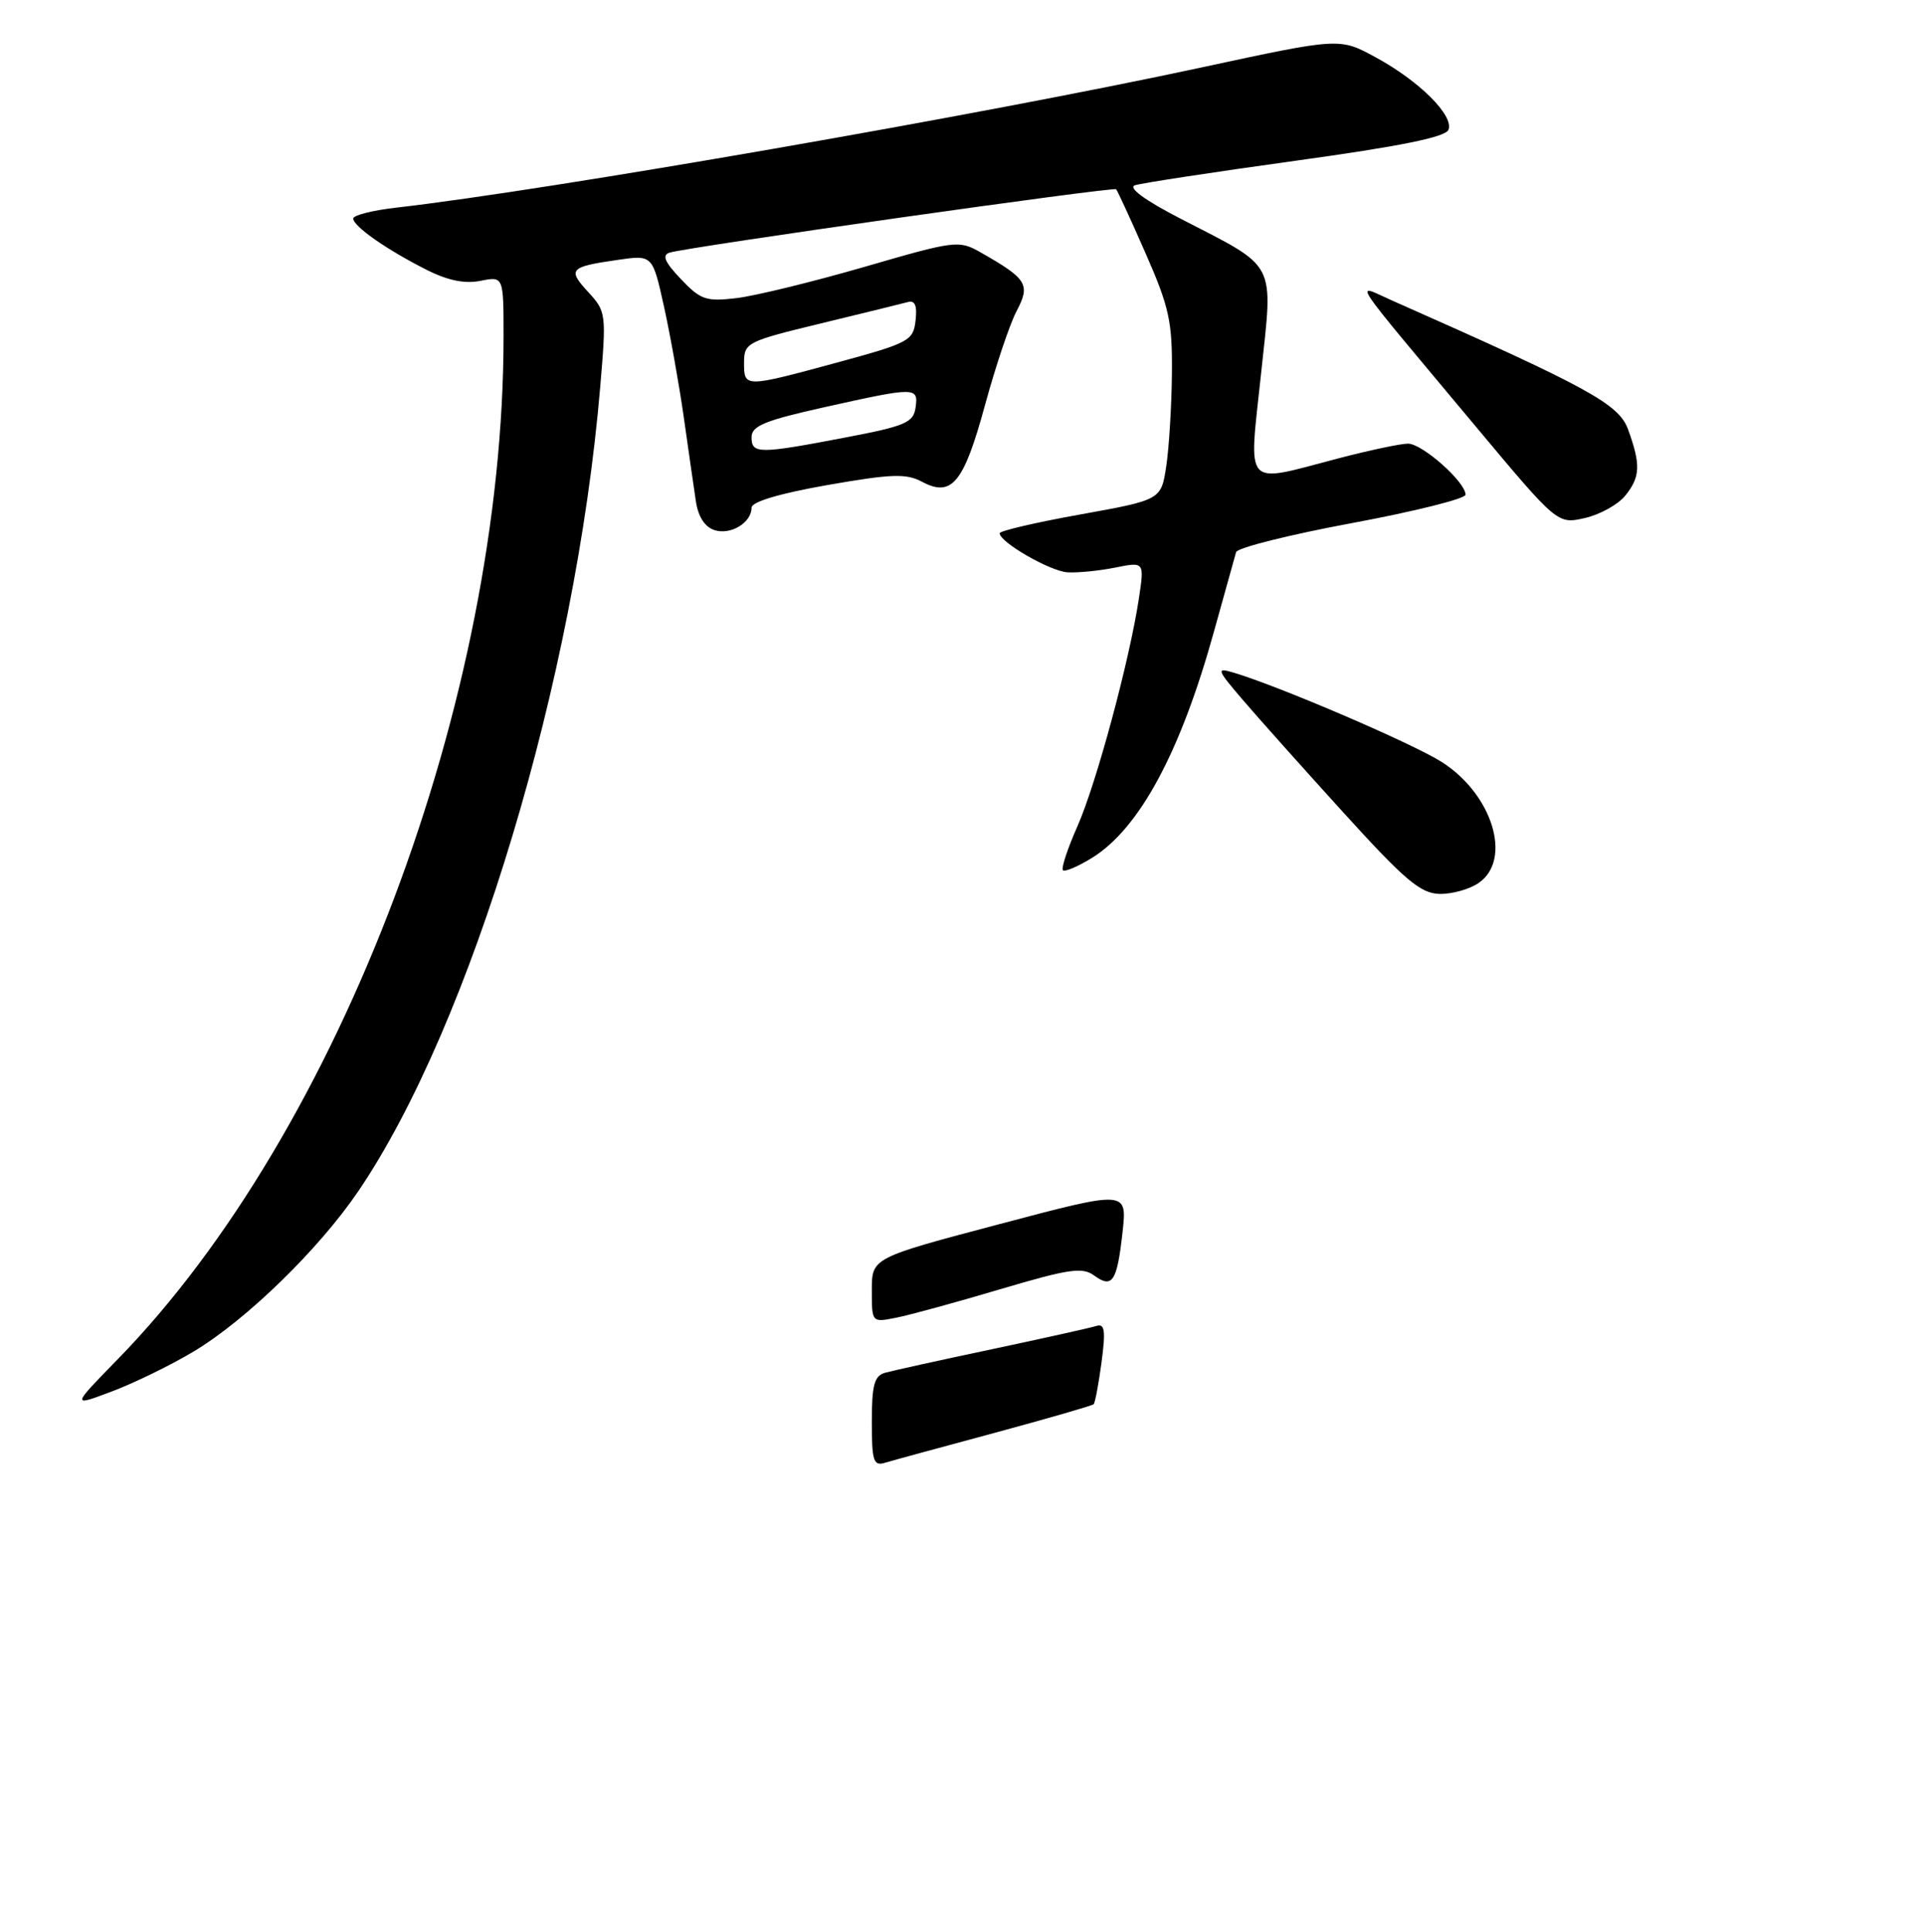 <?xml version="1.0" encoding="UTF-8" standalone="no"?>
<!DOCTYPE svg PUBLIC "-//W3C//DTD SVG 1.1//EN" "http://www.w3.org/Graphics/SVG/1.1/DTD/svg11.dtd" >
<svg xmlns="http://www.w3.org/2000/svg" xmlns:xlink="http://www.w3.org/1999/xlink" version="1.1" viewBox="0 0 256 257">
 <g >
 <path fill="currentColor"
d=" M 25.76 179.80 C 32.73 175.64 42.45 166.18 47.69 158.45 C 62.72 136.31 76.59 90.19 79.86 51.50 C 80.69 41.73 80.65 41.44 78.27 38.86 C 75.48 35.83 75.78 35.50 82.16 34.58 C 86.82 33.90 86.82 33.90 88.33 40.70 C 89.16 44.44 90.35 51.10 90.98 55.50 C 91.60 59.90 92.33 64.94 92.59 66.69 C 92.90 68.75 93.78 70.11 95.08 70.53 C 97.24 71.21 100.00 69.53 100.00 67.53 C 100.00 66.76 103.76 65.64 110.09 64.53 C 118.61 63.04 120.57 62.97 122.66 64.08 C 126.64 66.21 128.23 64.28 131.06 53.89 C 132.47 48.73 134.36 43.09 135.27 41.37 C 137.13 37.85 136.67 37.10 130.50 33.59 C 127.58 31.93 127.16 31.98 115.00 35.51 C 108.12 37.50 100.47 39.37 98.00 39.66 C 93.94 40.14 93.21 39.89 90.59 37.12 C 88.44 34.86 88.05 33.94 89.09 33.61 C 91.38 32.88 148.16 24.82 148.51 25.18 C 148.68 25.35 150.44 29.17 152.41 33.66 C 155.57 40.85 155.99 42.76 155.93 49.66 C 155.89 53.97 155.55 59.52 155.18 62.00 C 154.50 66.50 154.50 66.50 143.75 68.44 C 137.84 69.50 133.00 70.63 133.01 70.94 C 133.02 72.14 139.73 76.00 142.05 76.14 C 143.40 76.22 146.25 75.94 148.38 75.51 C 152.27 74.73 152.27 74.73 151.54 79.60 C 150.30 87.82 145.89 104.19 143.37 109.90 C 142.05 112.87 141.18 115.51 141.43 115.77 C 141.69 116.02 143.43 115.28 145.31 114.12 C 151.61 110.22 157.08 100.07 161.53 84.00 C 162.98 78.78 164.30 74.03 164.47 73.45 C 164.65 72.87 171.59 71.13 179.89 69.59 C 188.20 68.04 195.00 66.35 195.00 65.81 C 195.00 64.12 189.22 59.00 187.33 59.02 C 186.32 59.03 182.12 59.92 178.00 61.00 C 165.34 64.32 166.14 65.19 167.78 49.82 C 169.41 34.48 170.11 35.82 157.00 29.05 C 152.35 26.65 150.07 24.98 151.00 24.65 C 151.82 24.37 161.43 22.90 172.35 21.39 C 186.34 19.46 192.36 18.24 192.73 17.26 C 193.46 15.37 188.85 10.78 183.05 7.63 C 178.25 5.01 178.25 5.01 159.88 8.97 C 130.60 15.28 73.13 25.28 52.75 27.62 C 49.59 27.98 47.00 28.63 47.00 29.07 C 47.00 30.10 51.40 33.18 56.69 35.86 C 59.57 37.32 61.83 37.78 63.94 37.36 C 67.00 36.75 67.00 36.75 67.00 44.77 C 67.00 92.94 45.28 150.50 15.67 180.82 C 9.50 187.14 9.50 187.14 14.86 185.12 C 17.82 184.01 22.72 181.62 25.76 179.80 Z  M 196.78 117.44 C 201.24 114.32 198.58 105.66 191.83 101.37 C 187.90 98.88 170.07 91.23 164.06 89.46 C 161.82 88.80 161.91 89.08 165.32 93.06 C 167.34 95.43 173.39 102.20 178.75 108.10 C 186.92 117.09 188.99 118.85 191.53 118.92 C 193.19 118.96 195.56 118.30 196.78 117.44 Z  M 216.25 65.94 C 218.26 63.46 218.33 61.83 216.63 57.14 C 215.40 53.75 211.42 51.57 185.25 39.99 C 180.18 37.75 178.97 35.93 196.36 56.74 C 207.23 69.74 207.23 69.74 210.86 68.92 C 212.86 68.47 215.29 67.13 216.25 65.94 Z  M 116.00 189.13 C 116.00 184.28 116.33 183.04 117.75 182.63 C 118.71 182.36 125.12 180.94 132.00 179.49 C 138.88 178.03 145.12 176.64 145.88 176.40 C 146.99 176.05 147.13 176.98 146.57 181.21 C 146.18 184.10 145.71 186.62 145.52 186.81 C 145.33 187.00 139.40 188.71 132.34 190.62 C 125.28 192.52 118.71 194.31 117.75 194.60 C 116.22 195.07 116.00 194.38 116.00 189.13 Z  M 116.00 171.65 C 116.00 167.34 116.00 167.34 132.99 162.85 C 149.98 158.35 149.98 158.35 149.36 163.93 C 148.63 170.51 148.01 171.46 145.57 169.68 C 144.02 168.54 142.21 168.81 133.13 171.50 C 127.28 173.24 121.04 174.95 119.25 175.30 C 116.00 175.95 116.00 175.95 116.00 171.65 Z  M 100.00 58.17 C 100.00 56.66 101.75 55.94 109.75 54.16 C 121.88 51.46 122.22 51.46 121.82 54.24 C 121.54 56.22 120.44 56.69 112.50 58.20 C 100.96 60.41 100.00 60.41 100.00 58.17 Z  M 99.00 48.25 C 99.01 45.59 99.35 45.42 109.25 43.02 C 114.89 41.65 120.10 40.38 120.82 40.18 C 121.75 39.93 122.05 40.68 121.82 42.65 C 121.52 45.32 120.97 45.62 111.50 48.20 C 99.02 51.59 99.00 51.59 99.00 48.25 Z "/>
</g>
</svg>